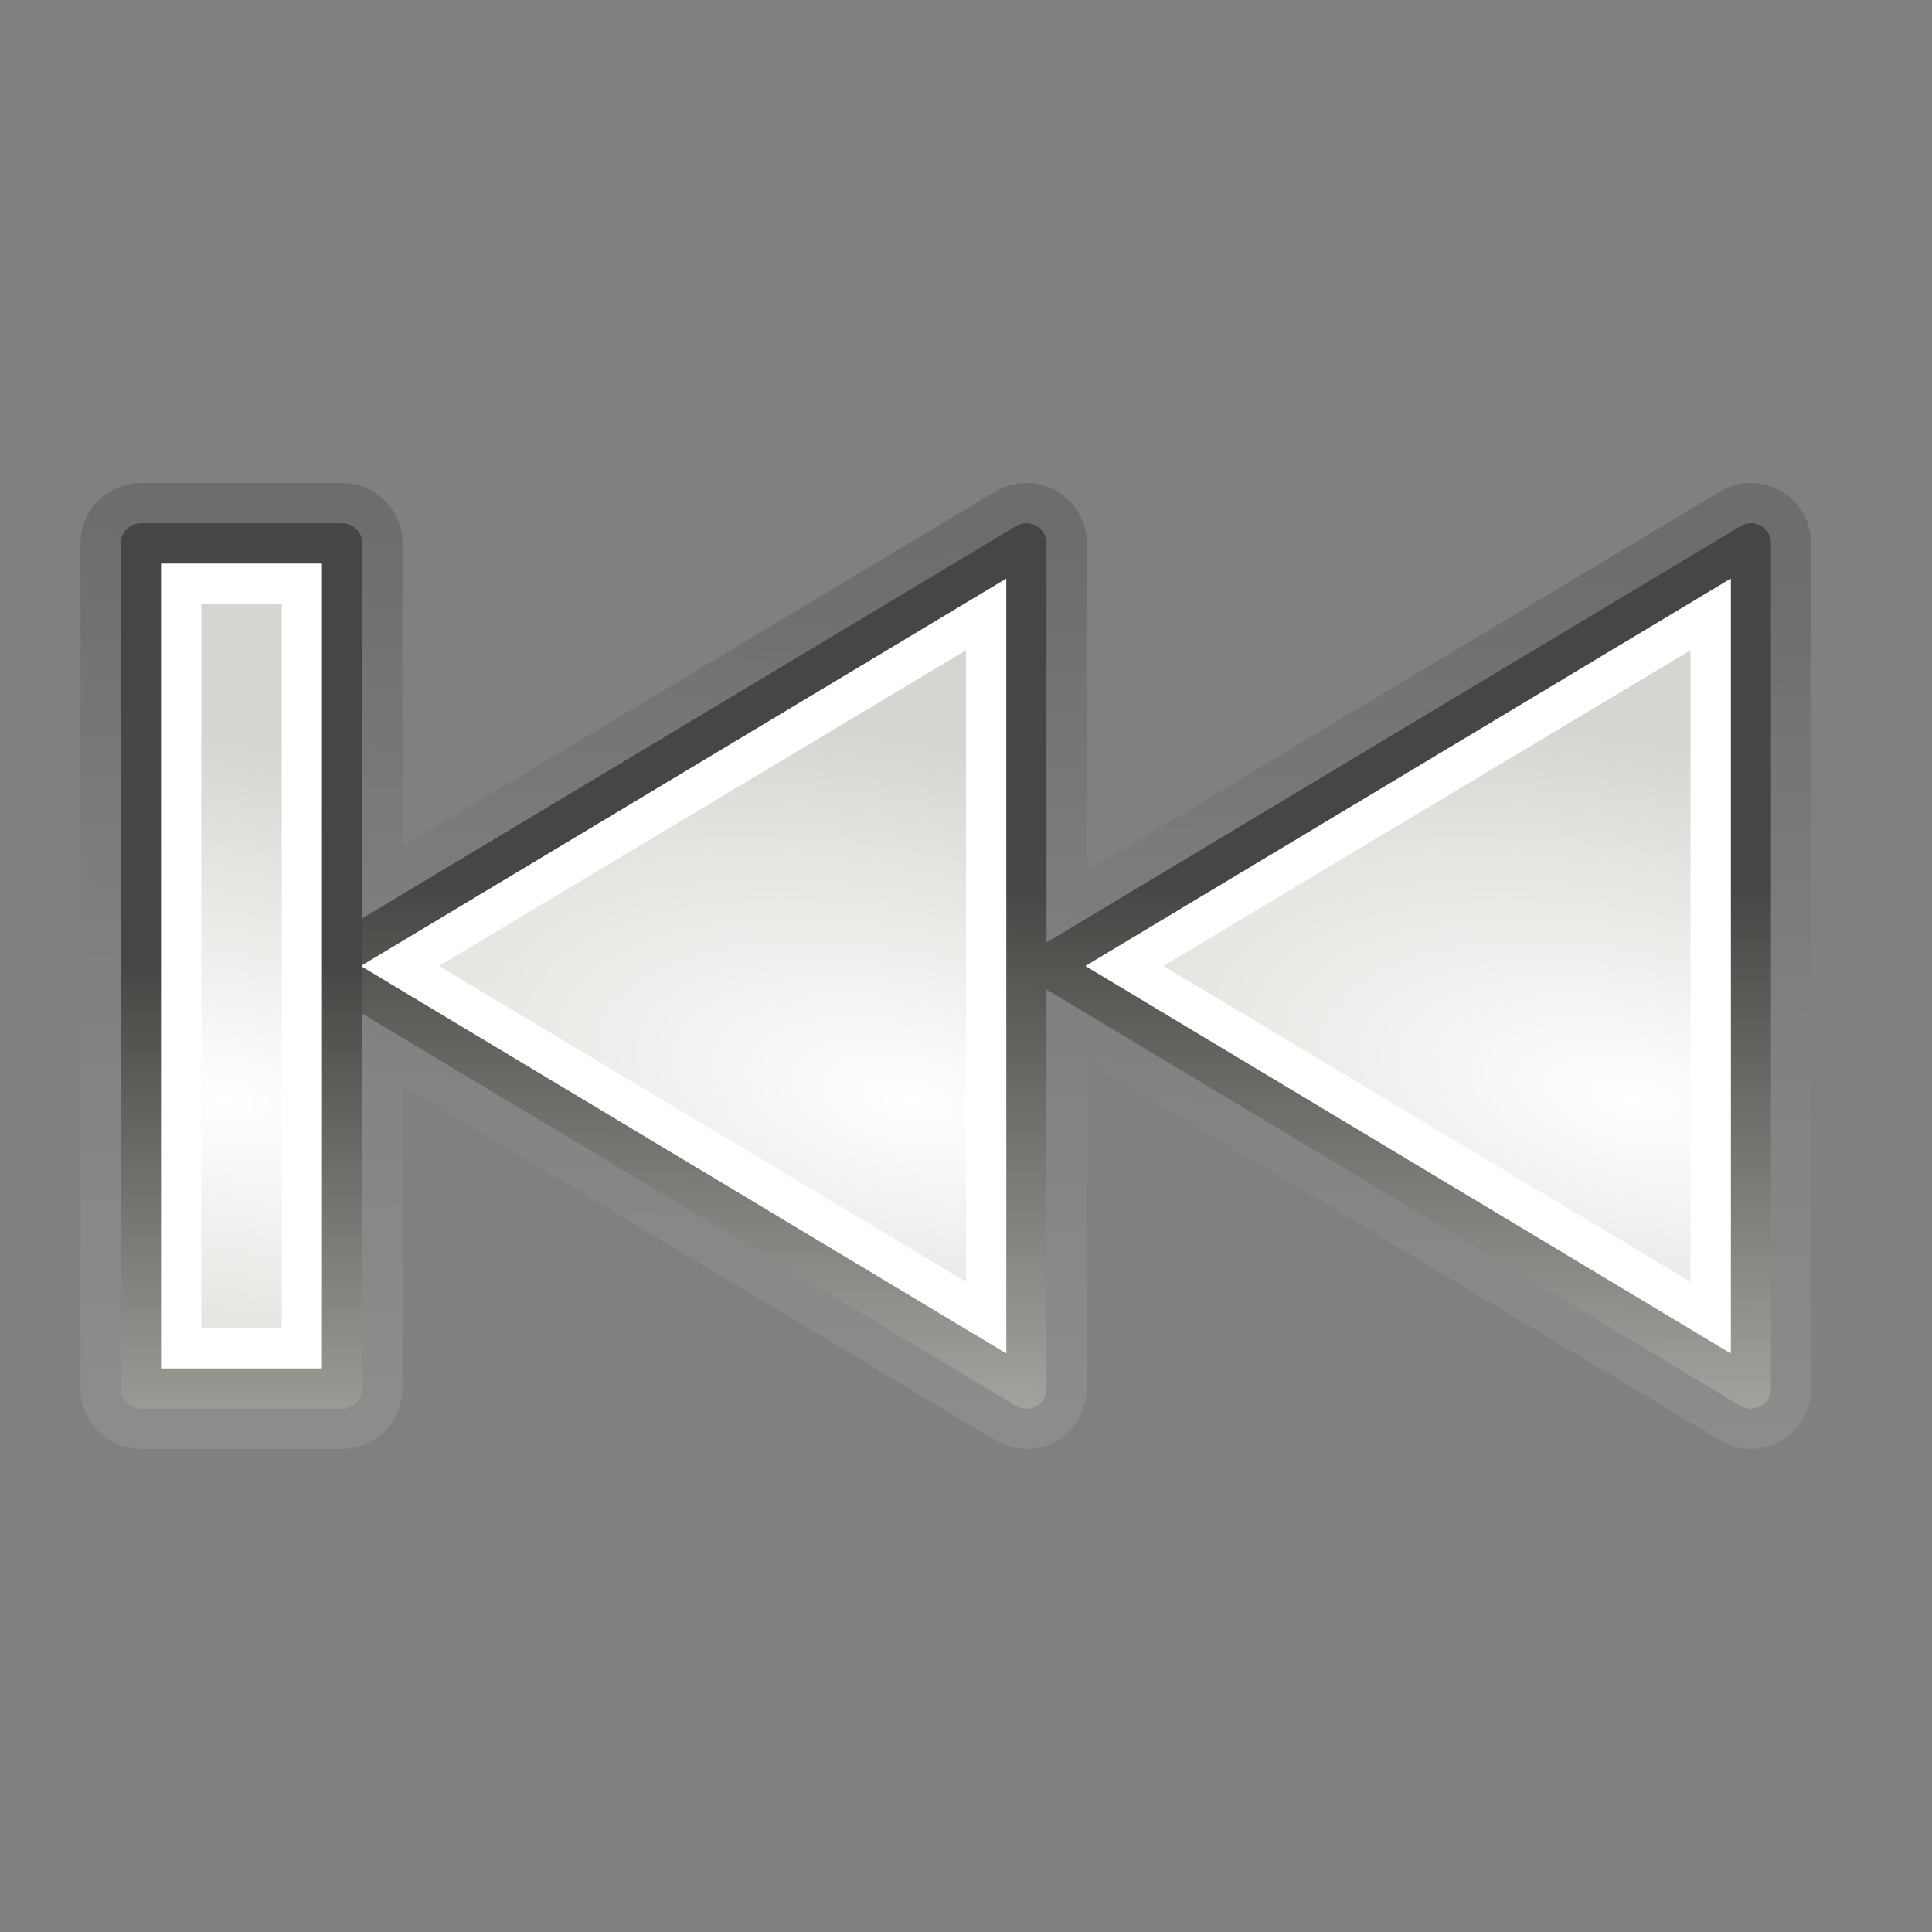 <?xml version="1.0" encoding="UTF-8" standalone="no"?>
<!-- Created with Inkscape (http://www.inkscape.org/) -->

<svg
   xmlns:dc="http://purl.org/dc/elements/1.1/"
   xmlns:cc="http://creativecommons.org/ns#"
   xmlns:rdf="http://www.w3.org/1999/02/22-rdf-syntax-ns#"
   xmlns:svg="http://www.w3.org/2000/svg"
   xmlns="http://www.w3.org/2000/svg"
   xmlns:xlink="http://www.w3.org/1999/xlink"
   xmlns:sodipodi="http://sodipodi.sourceforge.net/DTD/sodipodi-0.dtd"
   xmlns:inkscape="http://www.inkscape.org/namespaces/inkscape"
   width="48px"
   height="48px"
   id="svg1307"
   sodipodi:version="0.32"
   inkscape:version="0.92.2 (5c3e80d, 2017-08-06)"
   sodipodi:docname="media-skip-backward.svg"
   inkscape:export-filename="/home/lapo/Desktop/Grafica/Icone/media-actions-outlines.png"
   inkscape:export-xdpi="90"
   inkscape:export-ydpi="90"
   inkscape:output_extension="org.inkscape.output.svg.inkscape"
   version="1.1">
  <rect width="100%" height="100%" fill="#808080" stroke="none"/>
  <defs
     id="defs1309">
    <inkscape:perspective
       sodipodi:type="inkscape:persp3d"
       inkscape:vp_x="0 : 24 : 1"
       inkscape:vp_y="0 : 1000 : 0"
       inkscape:vp_z="48 : 24 : 1"
       inkscape:persp3d-origin="24 : 16 : 1"
       id="perspective127" />
    <linearGradient
       id="linearGradient2316">
      <stop
         style="stop-color:#000000;stop-opacity:1;"
         offset="0"
         id="stop2318" />
      <stop
         style="stop-color:#ffffff;stop-opacity:0.66;"
         offset="1"
         id="stop2320" />
    </linearGradient>
    <linearGradient
       id="linearGradient2584">
      <stop
         style="stop-color:#000000;stop-opacity:1;"
         offset="0"
         id="stop2586" />
      <stop
         style="stop-color:#ffffff;stop-opacity:0;"
         offset="1"
         id="stop2588" />
    </linearGradient>
    <linearGradient
       id="linearGradient5075">
      <stop
         style="stop-color:#adb0a8;stop-opacity:1;"
         offset="0"
         id="stop5077" />
      <stop
         style="stop-color:#464744;stop-opacity:1"
         offset="1"
         id="stop5079" />
    </linearGradient>
    <linearGradient
       id="linearGradient2679"
       inkscape:collect="always">
      <stop
         id="stop2681"
         offset="0"
         style="stop-color:#ffffff;stop-opacity:1" />
      <stop
         id="stop2683"
         offset="1"
         style="stop-color:#d3d7cf" />
    </linearGradient>
    <linearGradient
       id="linearGradient2591">
      <stop
         id="stop2593"
         offset="0"
         style="stop-color:#ffffff;stop-opacity:1;" />
      <stop
         id="stop2595"
         offset="1"
         style="stop-color:#eeeeec;stop-opacity:0" />
    </linearGradient>
    <linearGradient
       inkscape:collect="always"
       id="linearGradient8662">
      <stop
         style="stop-color:#000000;stop-opacity:1;"
         offset="0"
         id="stop8664" />
      <stop
         style="stop-color:#000000;stop-opacity:0;"
         offset="1"
         id="stop8666" />
    </linearGradient>
    <radialGradient
       inkscape:collect="always"
       xlink:href="#linearGradient8662"
       id="radialGradient1932"
       gradientUnits="userSpaceOnUse"
       gradientTransform="matrix(1,0,0,0.537,3.953052e-13,16.873)"
       cx="24.837"
       cy="36.421"
       fx="24.837"
       fy="36.421"
       r="15.645" />
    <linearGradient
       inkscape:collect="always"
       xlink:href="#linearGradient5075"
       id="linearGradient1401"
       gradientUnits="userSpaceOnUse"
       gradientTransform="translate(-46,-121)"
       x1="55.886"
       y1="157.707"
       x2="55.936"
       y2="142.936" />
    <linearGradient
       inkscape:collect="always"
       xlink:href="#linearGradient2584"
       id="linearGradient1426"
       gradientUnits="userSpaceOnUse"
       gradientTransform="translate(-42.991,-97.262)"
       x1="49.43"
       y1="112.95"
       x2="49.667"
       y2="115.137" />
    <radialGradient
       inkscape:collect="always"
       xlink:href="#linearGradient2679"
       id="radialGradient1436"
       gradientUnits="userSpaceOnUse"
       gradientTransform="matrix(0.223,-0.996,2.13,0.476,-288.946,20.852)"
       cx="64.227"
       cy="147.994"
       fx="64.227"
       fy="147.994"
       r="8.75" />
    <radialGradient
       inkscape:collect="always"
       xlink:href="#linearGradient2679"
       id="radialGradient1439"
       gradientUnits="userSpaceOnUse"
       gradientTransform="matrix(0.223,-0.996,2.13,0.476,-306.946,20.852)"
       cx="64.227"
       cy="147.994"
       fx="64.227"
       fy="147.994"
       r="8.75" />
    <linearGradient
       inkscape:collect="always"
       xlink:href="#linearGradient2316"
       id="linearGradient2322"
       x1="24.476"
       y1="13.659"
       x2="23.75"
       y2="36"
       gradientUnits="userSpaceOnUse"
       gradientTransform="matrix(-1,0,0,1,46,0)" />
    <radialGradient
       r="8.75"
       fy="146.188"
       fx="64.214"
       cy="146.188"
       cx="64.214"
       gradientTransform="matrix(0.264,-0.986,-2.239,-0.6,468.602,298.488)"
       gradientUnits="userSpaceOnUse"
       id="radialGradient1535"
       xlink:href="#linearGradient2679"
       inkscape:collect="always" />
    <linearGradient
       y2="142.039"
       x2="89.067"
       y1="155.009"
       x1="90"
       gradientTransform="matrix(-1,4.681043e-17,-4.681043e-17,-1,326,290)"
       gradientUnits="userSpaceOnUse"
       id="linearGradient2331"
       xlink:href="#linearGradient5075"
       inkscape:collect="always" />
    <linearGradient
       y2="140.036"
       x2="89"
       y1="149.455"
       x1="89"
       gradientTransform="matrix(-1,0,0,-1,326,290)"
       gradientUnits="userSpaceOnUse"
       id="linearGradient2329"
       xlink:href="#linearGradient2591"
       inkscape:collect="always" />
    <linearGradient
       y2="142.001"
       x2="49"
       y1="155"
       x1="52.048"
       gradientTransform="translate(-326,-290)"
       gradientUnits="userSpaceOnUse"
       id="linearGradient2327"
       xlink:href="#linearGradient2591"
       inkscape:collect="always" />
    <linearGradient
       y2="113.81"
       x2="56.942"
       y1="107.948"
       x1="55.934"
       gradientTransform="translate(146.4,36.961)"
       gradientUnits="userSpaceOnUse"
       id="linearGradient2325"
       xlink:href="#linearGradient8662"
       inkscape:collect="always" />
    <linearGradient
       y2="106.383"
       x2="54.712"
       y1="102.977"
       x1="54.346"
       gradientTransform="translate(146.4,36.961)"
       gradientUnits="userSpaceOnUse"
       id="linearGradient2323"
       xlink:href="#linearGradient2584"
       inkscape:collect="always" />
    <linearGradient
       y2="101.352"
       x2="53.201"
       y1="99.446"
       x1="53.018"
       gradientTransform="translate(146.4,36.961)"
       gradientUnits="userSpaceOnUse"
       id="linearGradient2321"
       xlink:href="#linearGradient2584"
       inkscape:collect="always" />
    <linearGradient
       y2="122.295"
       x2="54.39"
       y1="116.383"
       x1="53.931"
       gradientTransform="translate(146.4,36.961)"
       gradientUnits="userSpaceOnUse"
       id="linearGradient2319"
       xlink:href="#linearGradient2584"
       inkscape:collect="always" />
    <radialGradient
       r="8.75"
       fy="146.188"
       fx="64.214"
       cy="146.188"
       cx="64.214"
       gradientTransform="matrix(0.264,-0.986,-2.239,-0.6,486.602,298.488)"
       gradientUnits="userSpaceOnUse"
       id="radialGradient2317"
       xlink:href="#linearGradient2679"
       inkscape:collect="always" />
    <radialGradient
       r="8.75"
       fy="147.994"
       fx="64.227"
       cy="147.994"
       cx="64.227"
       gradientTransform="matrix(-0.223,-0.996,-2.13,0.476,604.946,141.852)"
       gradientUnits="userSpaceOnUse"
       id="radialGradient2315"
       xlink:href="#linearGradient2679"
       inkscape:collect="always" />
    <radialGradient
       r="15.645"
       fy="36.421"
       fx="24.837"
       cy="36.421"
       cx="24.837"
       gradientTransform="matrix(1,0,0,0.537,-1.836182e-12,16.873)"
       gradientUnits="userSpaceOnUse"
       id="radialGradient2313"
       xlink:href="#linearGradient8662"
       inkscape:collect="always" />
    <linearGradient
       id="linearGradient4219">
      <stop
         style="stop-color:#ffffff;stop-opacity:1;"
         offset="0"
         id="stop4221" />
      <stop
         style="stop-color:#eeeeec;stop-opacity:0"
         offset="1"
         id="stop4223" />
    </linearGradient>
    <linearGradient
       id="linearGradient4207">
      <stop
         id="stop4209"
         offset="0"
         style="stop-color:#adb0a8;stop-opacity:1;" />
      <stop
         id="stop4211"
         offset="1"
         style="stop-color:#464744;stop-opacity:1" />
    </linearGradient>
    <linearGradient
       id="linearGradient4201">
      <stop
         id="stop4203"
         offset="0"
         style="stop-color:#000000;stop-opacity:1;" />
      <stop
         id="stop4205"
         offset="1"
         style="stop-color:#ffffff;stop-opacity:0;" />
    </linearGradient>
    <radialGradient
       inkscape:collect="always"
       xlink:href="#linearGradient8662"
       id="radialGradient4276"
       gradientUnits="userSpaceOnUse"
       gradientTransform="matrix(1,0,0,0.537,-1.893136e-12,16.873)"
       cx="24.837"
       cy="36.421"
       fx="24.837"
       fy="36.421"
       r="15.645" />
    <radialGradient
       inkscape:collect="always"
       xlink:href="#linearGradient2679"
       id="radialGradient4278"
       gradientUnits="userSpaceOnUse"
       gradientTransform="matrix(-0.223,-0.996,-2.13,0.476,604.946,141.852)"
       cx="64.227"
       cy="147.994"
       fx="64.227"
       fy="147.994"
       r="8.75" />
    <radialGradient
       inkscape:collect="always"
       xlink:href="#linearGradient2679"
       id="radialGradient4280"
       gradientUnits="userSpaceOnUse"
       gradientTransform="matrix(0.264,-0.986,-2.239,-0.6,486.602,298.488)"
       cx="64.214"
       cy="146.188"
       fx="64.214"
       fy="146.188"
       r="8.75" />
    <radialGradient
       inkscape:collect="always"
       xlink:href="#linearGradient2679"
       id="radialGradient4282"
       gradientUnits="userSpaceOnUse"
       gradientTransform="matrix(0.264,-0.986,-2.239,-0.6,468.602,298.488)"
       cx="64.214"
       cy="146.188"
       fx="64.214"
       fy="146.188"
       r="8.75" />
    <linearGradient
       inkscape:collect="always"
       xlink:href="#linearGradient2584"
       id="linearGradient4284"
       gradientUnits="userSpaceOnUse"
       gradientTransform="translate(146.4,36.961)"
       x1="53.931"
       y1="116.383"
       x2="54.39"
       y2="122.295" />
    <linearGradient
       inkscape:collect="always"
       xlink:href="#linearGradient2584"
       id="linearGradient4286"
       gradientUnits="userSpaceOnUse"
       gradientTransform="translate(146.4,36.961)"
       x1="53.018"
       y1="99.446"
       x2="53.201"
       y2="101.352" />
    <linearGradient
       inkscape:collect="always"
       xlink:href="#linearGradient2584"
       id="linearGradient4288"
       gradientUnits="userSpaceOnUse"
       gradientTransform="translate(146.4,36.961)"
       x1="54.346"
       y1="102.977"
       x2="54.712"
       y2="106.383" />
    <linearGradient
       inkscape:collect="always"
       xlink:href="#linearGradient8662"
       id="linearGradient4290"
       gradientUnits="userSpaceOnUse"
       gradientTransform="translate(146.4,36.961)"
       x1="55.934"
       y1="107.948"
       x2="56.942"
       y2="113.81" />
    <linearGradient
       inkscape:collect="always"
       xlink:href="#linearGradient2591"
       id="linearGradient4292"
       gradientUnits="userSpaceOnUse"
       gradientTransform="translate(-326,-290)"
       x1="52.048"
       y1="155"
       x2="49"
       y2="142.001" />
    <linearGradient
       inkscape:collect="always"
       xlink:href="#linearGradient2591"
       id="linearGradient4294"
       gradientUnits="userSpaceOnUse"
       gradientTransform="matrix(-1,0,0,-1,326,290)"
       x1="89"
       y1="149.455"
       x2="89"
       y2="140.036" />
    <linearGradient
       inkscape:collect="always"
       xlink:href="#linearGradient5075"
       id="linearGradient4296"
       gradientUnits="userSpaceOnUse"
       gradientTransform="matrix(-1,4.681043e-17,-4.681043e-17,-1,326,290)"
       x1="90"
       y1="155.009"
       x2="89.067"
       y2="142.039" />
    <radialGradient
       inkscape:collect="always"
       xlink:href="#linearGradient2679"
       id="radialGradient4313"
       gradientUnits="userSpaceOnUse"
       gradientTransform="matrix(-0.223,-0.996,-2.13,0.476,604.946,141.852)"
       cx="64.227"
       cy="147.994"
       fx="64.227"
       fy="147.994"
       r="8.75" />
    <radialGradient
       inkscape:collect="always"
       xlink:href="#linearGradient2679"
       id="radialGradient4315"
       gradientUnits="userSpaceOnUse"
       gradientTransform="matrix(0.264,-0.986,-2.239,-0.6,486.602,298.488)"
       cx="64.214"
       cy="146.188"
       fx="64.214"
       fy="146.188"
       r="8.75" />
    <radialGradient
       inkscape:collect="always"
       xlink:href="#linearGradient2679"
       id="radialGradient4317"
       gradientUnits="userSpaceOnUse"
       gradientTransform="matrix(0.264,-0.986,-2.239,-0.6,468.602,298.488)"
       cx="64.214"
       cy="146.188"
       fx="64.214"
       fy="146.188"
       r="8.75" />
    <linearGradient
       inkscape:collect="always"
       xlink:href="#linearGradient2584"
       id="linearGradient4319"
       gradientUnits="userSpaceOnUse"
       gradientTransform="translate(146.4,36.961)"
       x1="53.931"
       y1="116.383"
       x2="54.39"
       y2="122.295" />
    <linearGradient
       inkscape:collect="always"
       xlink:href="#linearGradient2584"
       id="linearGradient4321"
       gradientUnits="userSpaceOnUse"
       gradientTransform="translate(146.4,36.961)"
       x1="53.018"
       y1="99.446"
       x2="53.201"
       y2="101.352" />
    <linearGradient
       inkscape:collect="always"
       xlink:href="#linearGradient2584"
       id="linearGradient4323"
       gradientUnits="userSpaceOnUse"
       gradientTransform="translate(146.4,36.961)"
       x1="54.346"
       y1="102.977"
       x2="54.712"
       y2="106.383" />
    <linearGradient
       inkscape:collect="always"
       xlink:href="#linearGradient8662"
       id="linearGradient4325"
       gradientUnits="userSpaceOnUse"
       gradientTransform="translate(146.4,36.961)"
       x1="55.934"
       y1="107.948"
       x2="56.942"
       y2="113.81" />
    <linearGradient
       inkscape:collect="always"
       xlink:href="#linearGradient2591"
       id="linearGradient4327"
       gradientUnits="userSpaceOnUse"
       gradientTransform="translate(-326,-290)"
       x1="52.048"
       y1="155"
       x2="49"
       y2="142.001" />
    <linearGradient
       inkscape:collect="always"
       xlink:href="#linearGradient2591"
       id="linearGradient4329"
       gradientUnits="userSpaceOnUse"
       gradientTransform="matrix(-1,0,0,-1,326,290)"
       x1="89"
       y1="149.455"
       x2="89"
       y2="140.036" />
    <linearGradient
       inkscape:collect="always"
       xlink:href="#linearGradient5075"
       id="linearGradient4331"
       gradientUnits="userSpaceOnUse"
       gradientTransform="matrix(-1,4.681043e-17,-4.681043e-17,-1,326,290)"
       x1="90"
       y1="155.009"
       x2="89.067"
       y2="142.039" />
    <linearGradient
       inkscape:collect="always"
       xlink:href="#linearGradient5075"
       id="linearGradient4334"
       gradientUnits="userSpaceOnUse"
       gradientTransform="matrix(-1,4.681043e-17,-4.681043e-17,-1,203.75,196.75)"
       x1="90"
       y1="155.009"
       x2="89.067"
       y2="142.039" />
    <linearGradient
       inkscape:collect="always"
       xlink:href="#linearGradient2591"
       id="linearGradient4337"
       gradientUnits="userSpaceOnUse"
       gradientTransform="matrix(-1,0,0,-1,203.75,196.75)"
       x1="89"
       y1="149.455"
       x2="89"
       y2="140.036" />
    <radialGradient
       inkscape:collect="always"
       xlink:href="#linearGradient2679"
       id="radialGradient4352"
       gradientUnits="userSpaceOnUse"
       gradientTransform="matrix(-0.223,-0.996,-2.13,0.476,604.946,141.852)"
       cx="64.227"
       cy="147.994"
       fx="64.227"
       fy="147.994"
       r="8.75" />
    <radialGradient
       inkscape:collect="always"
       xlink:href="#linearGradient2679"
       id="radialGradient4354"
       gradientUnits="userSpaceOnUse"
       gradientTransform="matrix(0.264,-0.986,-2.239,-0.6,486.602,298.488)"
       cx="64.214"
       cy="146.188"
       fx="64.214"
       fy="146.188"
       r="8.75" />
    <radialGradient
       inkscape:collect="always"
       xlink:href="#linearGradient2679"
       id="radialGradient4356"
       gradientUnits="userSpaceOnUse"
       gradientTransform="matrix(0.264,-0.986,-2.239,-0.6,468.602,298.488)"
       cx="64.214"
       cy="146.188"
       fx="64.214"
       fy="146.188"
       r="8.75" />
    <linearGradient
       inkscape:collect="always"
       xlink:href="#linearGradient2584"
       id="linearGradient4358"
       gradientUnits="userSpaceOnUse"
       gradientTransform="translate(146.4,36.961)"
       x1="53.931"
       y1="116.383"
       x2="54.39"
       y2="122.295" />
    <linearGradient
       inkscape:collect="always"
       xlink:href="#linearGradient2584"
       id="linearGradient4360"
       gradientUnits="userSpaceOnUse"
       gradientTransform="translate(146.4,36.961)"
       x1="53.018"
       y1="99.446"
       x2="53.201"
       y2="101.352" />
    <linearGradient
       inkscape:collect="always"
       xlink:href="#linearGradient2584"
       id="linearGradient4362"
       gradientUnits="userSpaceOnUse"
       gradientTransform="translate(146.4,36.961)"
       x1="54.346"
       y1="102.977"
       x2="54.712"
       y2="106.383" />
    <linearGradient
       inkscape:collect="always"
       xlink:href="#linearGradient8662"
       id="linearGradient4364"
       gradientUnits="userSpaceOnUse"
       gradientTransform="translate(146.4,36.961)"
       x1="55.934"
       y1="107.948"
       x2="56.942"
       y2="113.81" />
    <radialGradient
       inkscape:collect="always"
       xlink:href="#linearGradient2679"
       id="radialGradient4375"
       gradientUnits="userSpaceOnUse"
       gradientTransform="matrix(0.223,-0.996,2.13,0.476,-323.946,20.852)"
       cx="64.227"
       cy="147.994"
       fx="64.227"
       fy="147.994"
       r="8.75" />
    <linearGradient
       inkscape:collect="always"
       xlink:href="#linearGradient2584"
       id="linearGradient4377"
       gradientUnits="userSpaceOnUse"
       gradientTransform="translate(146.4,36.961)"
       x1="53.931"
       y1="116.383"
       x2="54.39"
       y2="122.295" />
    <linearGradient
       inkscape:collect="always"
       xlink:href="#linearGradient2584"
       id="linearGradient4379"
       gradientUnits="userSpaceOnUse"
       gradientTransform="translate(146.4,36.961)"
       x1="53.018"
       y1="99.446"
       x2="53.201"
       y2="101.352" />
    <linearGradient
       inkscape:collect="always"
       xlink:href="#linearGradient2584"
       id="linearGradient4381"
       gradientUnits="userSpaceOnUse"
       gradientTransform="translate(146.4,36.961)"
       x1="54.346"
       y1="102.977"
       x2="54.712"
       y2="106.383" />
    <linearGradient
       inkscape:collect="always"
       xlink:href="#linearGradient8662"
       id="linearGradient4383"
       gradientUnits="userSpaceOnUse"
       gradientTransform="translate(146.4,36.961)"
       x1="55.934"
       y1="107.948"
       x2="56.942"
       y2="113.81" />
    <linearGradient
       inkscape:collect="always"
       xlink:href="#linearGradient8662"
       id="linearGradient4386"
       gradientUnits="userSpaceOnUse"
       gradientTransform="translate(62.15,-56.289)"
       x1="55.934"
       y1="107.948"
       x2="56.942"
       y2="113.81" />
    <linearGradient
       inkscape:collect="always"
       xlink:href="#linearGradient2584"
       id="linearGradient4389"
       gradientUnits="userSpaceOnUse"
       gradientTransform="translate(62.15,-56.289)"
       x1="54.346"
       y1="102.977"
       x2="54.712"
       y2="106.383" />
    <linearGradient
       inkscape:collect="always"
       xlink:href="#linearGradient2584"
       id="linearGradient4392"
       gradientUnits="userSpaceOnUse"
       gradientTransform="translate(62.15,-56.289)"
       x1="53.018"
       y1="99.446"
       x2="53.201"
       y2="101.352" />
    <linearGradient
       inkscape:collect="always"
       xlink:href="#linearGradient2584"
       id="linearGradient4395"
       gradientUnits="userSpaceOnUse"
       gradientTransform="translate(62.15,-56.289)"
       x1="53.931"
       y1="116.383"
       x2="54.39"
       y2="122.295" />
    <radialGradient
       inkscape:collect="always"
       xlink:href="#linearGradient2679"
       id="radialGradient4397"
       gradientUnits="userSpaceOnUse"
       gradientTransform="matrix(0.264,-0.986,-2.239,-0.6,486.602,298.488)"
       cx="64.214"
       cy="146.188"
       fx="64.214"
       fy="146.188"
       r="8.75" />
    <radialGradient
       inkscape:collect="always"
       xlink:href="#linearGradient2679"
       id="radialGradient4399"
       gradientUnits="userSpaceOnUse"
       gradientTransform="matrix(0.264,-0.986,-2.239,-0.6,468.602,298.488)"
       cx="64.214"
       cy="146.188"
       fx="64.214"
       fy="146.188"
       r="8.75" />
    <radialGradient
       inkscape:collect="always"
       xlink:href="#linearGradient2679"
       id="radialGradient4402"
       gradientUnits="userSpaceOnUse"
       gradientTransform="matrix(0.264,-0.986,-2.239,-0.6,431.353,205.238)"
       cx="64.214"
       cy="146.188"
       fx="64.214"
       fy="146.188"
       r="8.75" />
    <radialGradient
       inkscape:collect="always"
       xlink:href="#linearGradient2679"
       id="radialGradient4405"
       gradientUnits="userSpaceOnUse"
       gradientTransform="matrix(0.264,-0.986,-2.239,-0.6,449.353,205.238)"
       cx="64.214"
       cy="146.188"
       fx="64.214"
       fy="146.188"
       r="8.75" />
    <linearGradient
       inkscape:collect="always"
       xlink:href="#linearGradient5075"
       id="linearGradient4413"
       gradientUnits="userSpaceOnUse"
       gradientTransform="matrix(1,4.681043e-17,4.681043e-17,-1,-45,169)"
       x1="54"
       y1="131.273"
       x2="54"
       y2="145" />
    <linearGradient
       inkscape:collect="always"
       xlink:href="#linearGradient2316"
       id="linearGradient5293"
       gradientUnits="userSpaceOnUse"
       gradientTransform="translate(2,0)"
       x1="24.476"
       y1="13.659"
       x2="23.75"
       y2="36" />
  </defs>
  <sodipodi:namedview
     id="base"
     pagecolor="#ffffff"
     bordercolor="#666666"
     borderopacity="0.153"
     inkscape:pageopacity="0.0"
     inkscape:pageshadow="2"
     inkscape:zoom="8"
     inkscape:cx="87.437654"
     inkscape:cy="-6.1638916"
     inkscape:current-layer="layer1"
     showgrid="false"
     inkscape:grid-bbox="true"
     inkscape:document-units="px"
     inkscape:grid-points="true"
     fill="#fcaf3e"
     showguides="false"
     inkscape:guide-bbox="true"
     guidetolerance="1px"
     stroke="#729fcf"
     inkscape:window-width="1920"
     inkscape:window-height="1017"
     inkscape:window-x="-8"
     inkscape:window-y="-8"
     showborder="true"
     inkscape:showpageshadow="false"
     borderlayer="top"
     inkscape:window-maximized="1">
    <sodipodi:guide
       orientation="horizontal"
       position="38.997"
       id="guide2194"
       inkscape:locked="false" />
    <sodipodi:guide
       orientation="horizontal"
       position="9.014"
       id="guide2196"
       inkscape:locked="false" />
    <sodipodi:guide
       orientation="vertical"
       position="9.014"
       id="guide2198"
       inkscape:locked="false" />
    <sodipodi:guide
       orientation="vertical"
       position="38.975"
       id="guide2200"
       inkscape:locked="false" />
    <sodipodi:guide
       orientation="horizontal"
       position="22.988"
       id="guide2202"
       inkscape:locked="false" />
    <sodipodi:guide
       orientation="vertical"
       position="23.909"
       id="guide2204"
       inkscape:locked="false" />
    <sodipodi:guide
       orientation="vertical"
       position="157.994"
       id="guide4332"
       inkscape:locked="false" />
    <sodipodi:guide
       orientation="horizontal"
       position="-36.062"
       id="guide4334"
       inkscape:locked="false" />
    <sodipodi:guide
       orientation="horizontal"
       position="-58.027"
       id="guide4336"
       inkscape:locked="false" />
    <sodipodi:guide
       orientation="vertical"
       position="180.003"
       id="guide4338"
       inkscape:locked="false" />
    <sodipodi:guide
       orientation="vertical"
       position="107.922"
       id="guide4417"
       inkscape:locked="false" />
    <sodipodi:guide
       orientation="vertical"
       position="129.931"
       id="guide4419"
       inkscape:locked="false" />
    <sodipodi:guide
       orientation="horizontal"
       position="19.997"
       id="guide5106"
       inkscape:locked="false" />
    <sodipodi:guide
       orientation="horizontal"
       position="63.04"
       id="guide5119"
       inkscape:locked="false" />
    <sodipodi:guide
       orientation="horizontal"
       position="49.066"
       id="guide5121"
       inkscape:locked="false" />
    <sodipodi:guide
       orientation="horizontal"
       position="-87.043"
       id="guide5307"
       inkscape:locked="false" />
    <sodipodi:guide
       orientation="horizontal"
       position="-102.033"
       id="guide5309"
       inkscape:locked="false" />
    <sodipodi:guide
       orientation="horizontal"
       position="-100.041"
       id="guide3111"
       inkscape:locked="false" />
    <sodipodi:guide
       orientation="horizontal"
       position="-92.546"
       id="guide1879"
       inkscape:locked="false" />
    <inkscape:grid
       id="GridFromPre046Settings"
       type="xygrid"
       originx="0"
       originy="0"
       spacingx="0.5"
       spacingy="0.5"
       color="#0000ff"
       empcolor="#0000ff"
       opacity="0.2"
       empopacity="0.4"
       empspacing="2" />
  </sodipodi:namedview>
  <g
     id="layer1"
     inkscape:label="Layer 1"
     inkscape:groupmode="layer"
     style="display:inline">
    <path
       style="opacity:0.15;color:#000000;fill:none;fill-opacity:1;fill-rule:evenodd;stroke:url(#linearGradient5293);stroke-width:3;stroke-linecap:square;stroke-linejoin:round;marker:none;marker-start:none;marker-mid:none;marker-end:none;stroke-miterlimit:4;stroke-dasharray:none;stroke-dashoffset:0;stroke-opacity:1;visibility:visible;display:inline;overflow:visible"
       d="M 43.5,13.5 L 43.5,34.5 L 26,24 L 43.5,13.5 z M 25.5,13.5 L 25.5,34.5 L 8.5,24.312 L 8.5,34.5 L 3.5,34.5 L 3.5,13.5 L 8.5,13.5 L 8.5,23.688 L 25.5,13.5 z "
       id="path5288"
       inkscape:r_cx="true"
       inkscape:r_cy="true" />
    <path
       inkscape:r_cy="true"
       inkscape:r_cx="true"
       inkscape:export-ydpi="90"
       inkscape:export-xdpi="90"
       inkscape:export-filename="/home/lapo/Desktop/Grafica/Icone/media-actions.png"
       sodipodi:nodetypes="cccc"
       id="path5515"
       d="M 25.5,13.5 L 8,24 L 25.5,34.5 L 25.5,13.5 z "
       style="color:#000000;fill:url(#radialGradient1439);fill-opacity:1;fill-rule:evenodd;stroke:none;stroke-width:1;stroke-linecap:square;stroke-linejoin:miter;marker:none;marker-start:none;marker-mid:none;marker-end:none;stroke-miterlimit:4;stroke-dasharray:none;stroke-dashoffset:0;stroke-opacity:1;visibility:visible;display:inline;overflow:visible" />
    <path
       inkscape:r_cy="true"
       inkscape:r_cx="true"
       style="color:#000000;fill:url(#radialGradient1436);fill-opacity:1;fill-rule:evenodd;stroke:none;stroke-width:1;stroke-linecap:square;stroke-linejoin:miter;marker:none;marker-start:none;marker-mid:none;marker-end:none;stroke-miterlimit:4;stroke-dasharray:none;stroke-dashoffset:0;stroke-opacity:1;visibility:visible;display:inline;overflow:visible"
       d="M 43.5,13.5 L 26,24 L 43.5,34.5 L 43.5,13.5 z "
       id="use5517"
       sodipodi:nodetypes="cccc"
       inkscape:export-filename="/home/lapo/Desktop/Grafica/Icone/media-actions.png"
       inkscape:export-xdpi="90"
       inkscape:export-ydpi="90" />
    <path
       inkscape:r_cy="true"
       inkscape:r_cx="true"
       sodipodi:nodetypes="ccccccccc"
       style="opacity:0.07;color:#000000;fill:url(#linearGradient1426);fill-opacity:1;fill-rule:evenodd;stroke:none;stroke-width:1;stroke-linecap:round;stroke-linejoin:round;marker:none;marker-start:none;marker-mid:none;marker-end:none;stroke-miterlimit:4;stroke-dasharray:none;stroke-dashoffset:0;stroke-opacity:1;visibility:visible;display:inline;overflow:visible"
       d="M 43.5,13.5 L 42.313,14.219 L 43.5,14.094 L 43.5,13.5 z M 25.5,13.75 L 25.031,13.781 L 21.063,16.156 L 25.5,15.75 L 25.5,13.75 z "
       id="path2915" />
    <path
       style="color:#000000;fill:none;fill-opacity:1;fill-rule:evenodd;stroke:url(#linearGradient1401);stroke-width:1;stroke-linecap:square;stroke-linejoin:round;marker:none;marker-start:none;marker-mid:none;marker-end:none;stroke-miterlimit:4;stroke-dasharray:none;stroke-dashoffset:0;stroke-opacity:1;visibility:visible;display:inline;overflow:visible"
       d="M 25.5,13.5 L 8,24 L 25.5,34.5 L 25.5,13.5 z M 43.5,13.5 L 26,24 L 43.5,34.5 L 43.5,13.5 z "
       id="path5521"
       sodipodi:nodetypes="cccccccc"
       inkscape:r_cx="true"
       inkscape:r_cy="true" />
    <path
       style="color:#000000;fill:#ffffff;fill-opacity:1;fill-rule:evenodd;stroke:none;stroke-width:3;stroke-linecap:square;stroke-linejoin:miter;marker:none;marker-start:none;marker-mid:none;marker-end:none;stroke-miterlimit:4;stroke-dasharray:none;stroke-dashoffset:0;stroke-opacity:1;visibility:visible;display:inline;overflow:visible"
       d="M 25,14.375 L 8.969,24 L 25,33.625 L 25,14.375 z M 43,14.375 L 26.969,24 L 43,33.625 L 43,14.375 z M 24,16.156 L 24,31.844 L 10.906,24 L 24,16.156 z M 42,16.156 L 42,31.844 L 28.906,24 L 42,16.156 z "
       id="path5525"
       sodipodi:nodetypes="cccccccccccccccc"
       inkscape:r_cx="true"
       inkscape:r_cy="true" />
    <path
       style="color:#000000;fill:url(#radialGradient4375);fill-opacity:1;fill-rule:evenodd;stroke:none;stroke-width:1;stroke-linecap:square;stroke-linejoin:miter;marker:none;marker-start:none;marker-mid:none;marker-end:none;stroke-miterlimit:4;stroke-dasharray:none;stroke-dashoffset:0;stroke-opacity:1;visibility:visible;display:inline;overflow:visible"
       d="M 8.5,13.5 L 3.5,13.5 L 3.5,34.5 L 8.5,34.5 L 8.5,13.5 z "
       id="path3110"
       sodipodi:nodetypes="ccccc"
       inkscape:export-filename="/home/lapo/Desktop/Grafica/Icone/media-actions.png"
       inkscape:export-xdpi="90"
       inkscape:export-ydpi="90"
       inkscape:r_cx="true"
       inkscape:r_cy="true" />
    <rect
       inkscape:r_cy="true"
       inkscape:r_cx="true"
       transform="scale(1,-1)"
       style="color:#000000;fill:none;fill-opacity:1;fill-rule:evenodd;stroke:#ffffff;stroke-width:1;stroke-linecap:square;stroke-linejoin:miter;marker:none;marker-start:none;marker-mid:none;marker-end:none;stroke-miterlimit:4;stroke-dasharray:none;stroke-dashoffset:0;stroke-opacity:1;visibility:visible;display:inline;overflow:visible"
       id="rect1923"
       width="3"
       height="19"
       x="4.5"
       y="-33.5" />
    <path
       style="color:#000000;fill:none;fill-opacity:1;fill-rule:evenodd;stroke:url(#linearGradient4413);stroke-width:1;stroke-linecap:square;stroke-linejoin:round;marker:none;marker-start:none;marker-mid:none;marker-end:none;stroke-miterlimit:4;stroke-dasharray:none;stroke-dashoffset:0;stroke-opacity:1;visibility:visible;display:inline;overflow:visible"
       d="M 3.5,34.5 L 3.5,13.5 L 8.5,13.5 L 8.5,34.5 L 3.5,34.5 z "
       id="path1935"
       inkscape:r_cx="true"
       inkscape:r_cy="true" />
  </g>
</svg>
